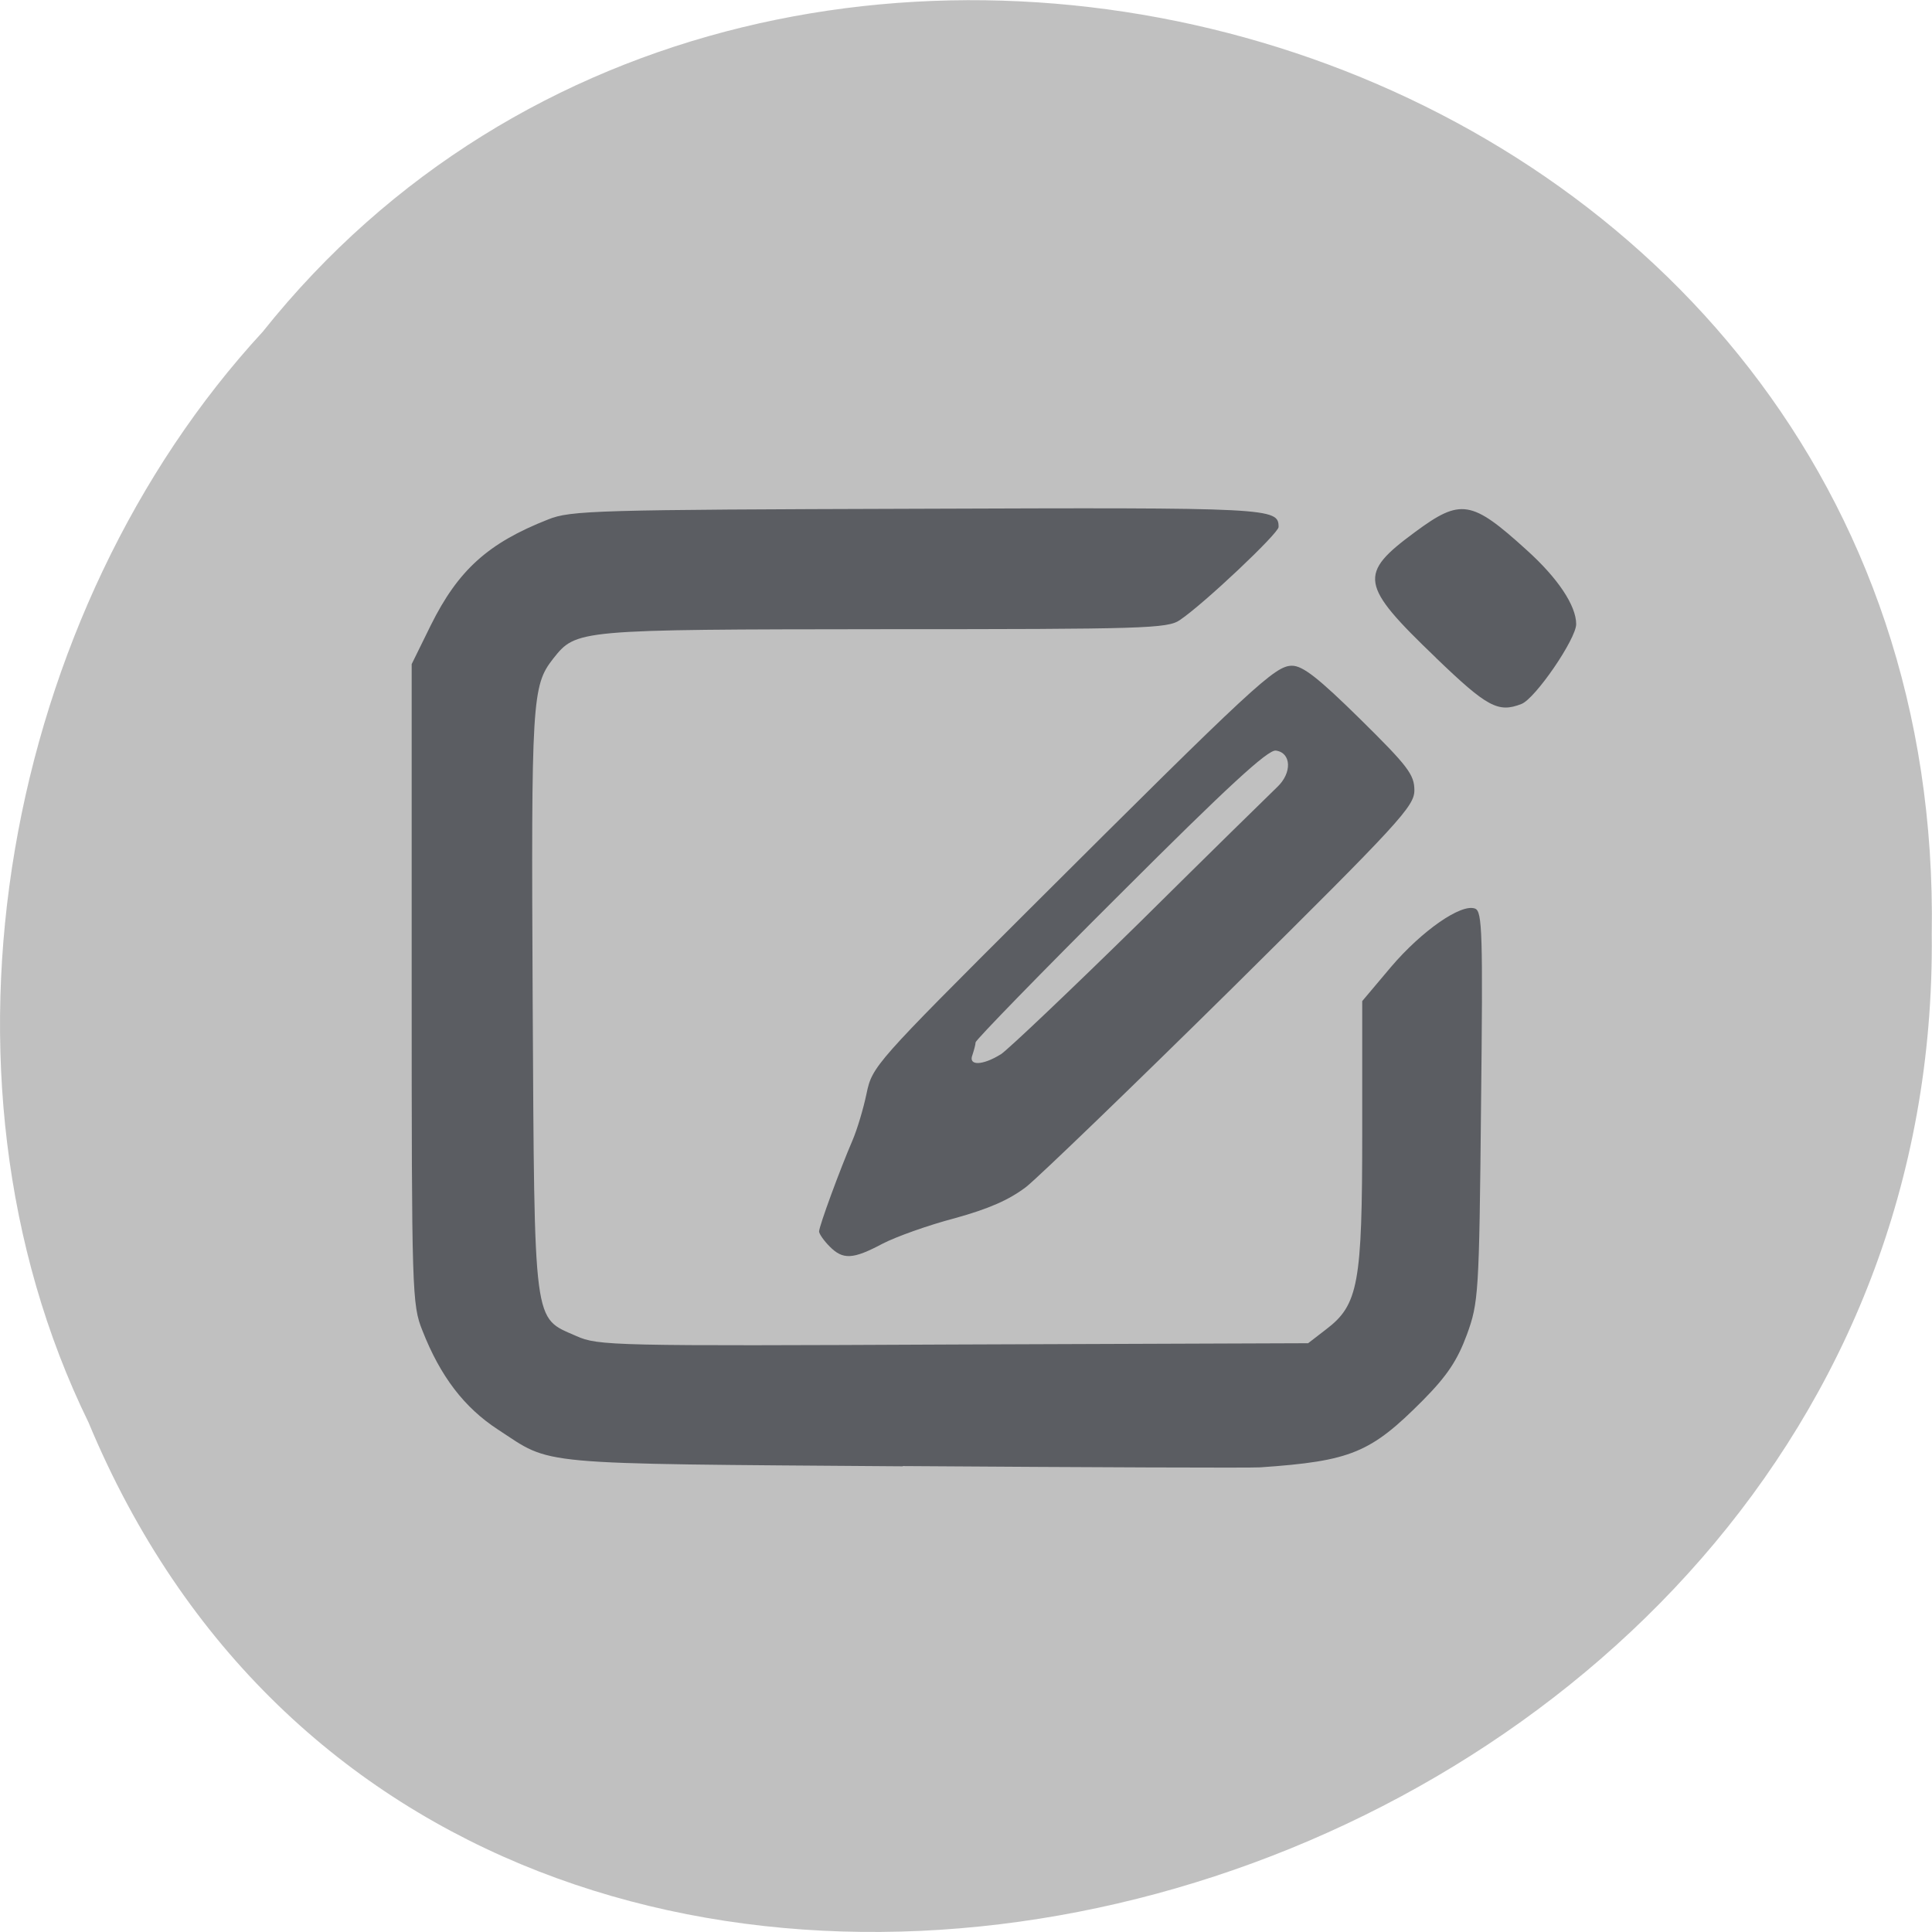 <svg xmlns="http://www.w3.org/2000/svg" viewBox="0 0 24 24"><path d="m 1.102 17.676 c 4.727 11.336 23.02 6.281 22.895 -6.07 c 0.184 -11.223 -14.359 -15.48 -20.734 -7.484 c -3.188 3.457 -4.301 9.184 -2.16 13.555" fill="#c0c0c0" fill-opacity="0.996"/><path d="m 11.215 18.215 c -4.652 -0.035 -4.34 -0.008 -5.03 -0.457 c -0.418 -0.273 -0.715 -0.66 -0.938 -1.23 c -0.129 -0.32 -0.133 -0.473 -0.133 -4.305 v -3.973 l 0.238 -0.484 c 0.34 -0.684 0.711 -1.02 1.457 -1.313 c 0.277 -0.113 0.605 -0.121 4.59 -0.133 c 4.402 -0.016 4.484 -0.012 4.484 0.227 c 0 0.078 -0.93 0.957 -1.227 1.156 c -0.152 0.105 -0.445 0.113 -3.68 0.113 c -3.82 0.004 -3.816 0.004 -4.105 0.367 c -0.262 0.336 -0.273 0.504 -0.254 4.246 c 0.023 4.098 0.004 3.93 0.543 4.168 c 0.27 0.121 0.453 0.125 4.688 0.105 l 4.402 -0.016 l 0.223 -0.172 c 0.402 -0.305 0.449 -0.57 0.449 -2.441 v -1.637 l 0.359 -0.426 c 0.383 -0.449 0.871 -0.789 1.043 -0.723 c 0.09 0.035 0.098 0.301 0.074 2.457 c -0.023 2.332 -0.031 2.438 -0.176 2.836 c -0.117 0.316 -0.242 0.508 -0.547 0.816 c -0.648 0.652 -0.891 0.754 -2.02 0.832 c -0.105 0.008 -2.105 0 -4.441 -0.016 m -0.91 -2.73 c -0.07 -0.07 -0.129 -0.156 -0.129 -0.184 c 0 -0.066 0.262 -0.777 0.414 -1.129 c 0.059 -0.137 0.137 -0.398 0.176 -0.586 c 0.07 -0.336 0.109 -0.379 2.027 -2.293 c 2.793 -2.785 3.047 -3.02 3.258 -3.02 c 0.133 0 0.328 0.152 0.848 0.664 c 0.59 0.582 0.672 0.688 0.672 0.883 c 0 0.199 -0.18 0.395 -2.262 2.457 c -1.246 1.23 -2.398 2.34 -2.559 2.469 c -0.215 0.164 -0.465 0.273 -0.891 0.391 c -0.328 0.086 -0.73 0.23 -0.895 0.316 c -0.367 0.195 -0.492 0.203 -0.66 0.031 m 2.129 -2.383 c 0.094 -0.063 0.871 -0.801 1.727 -1.641 c 0.852 -0.844 1.621 -1.598 1.707 -1.68 c 0.187 -0.176 0.176 -0.426 -0.016 -0.453 c -0.098 -0.016 -0.609 0.457 -1.93 1.777 c -0.992 0.988 -1.801 1.82 -1.801 1.848 c 0 0.027 -0.02 0.098 -0.039 0.156 c -0.055 0.137 0.125 0.133 0.352 -0.008 m 5.406 -4.926 c -0.949 -0.91 -0.969 -1.039 -0.258 -1.563 c 0.566 -0.418 0.699 -0.398 1.383 0.223 c 0.387 0.348 0.617 0.691 0.617 0.922 c 0 0.184 -0.508 0.926 -0.68 0.992 c -0.289 0.113 -0.426 0.039 -1.063 -0.574" fill="#5b5d62"/></svg>